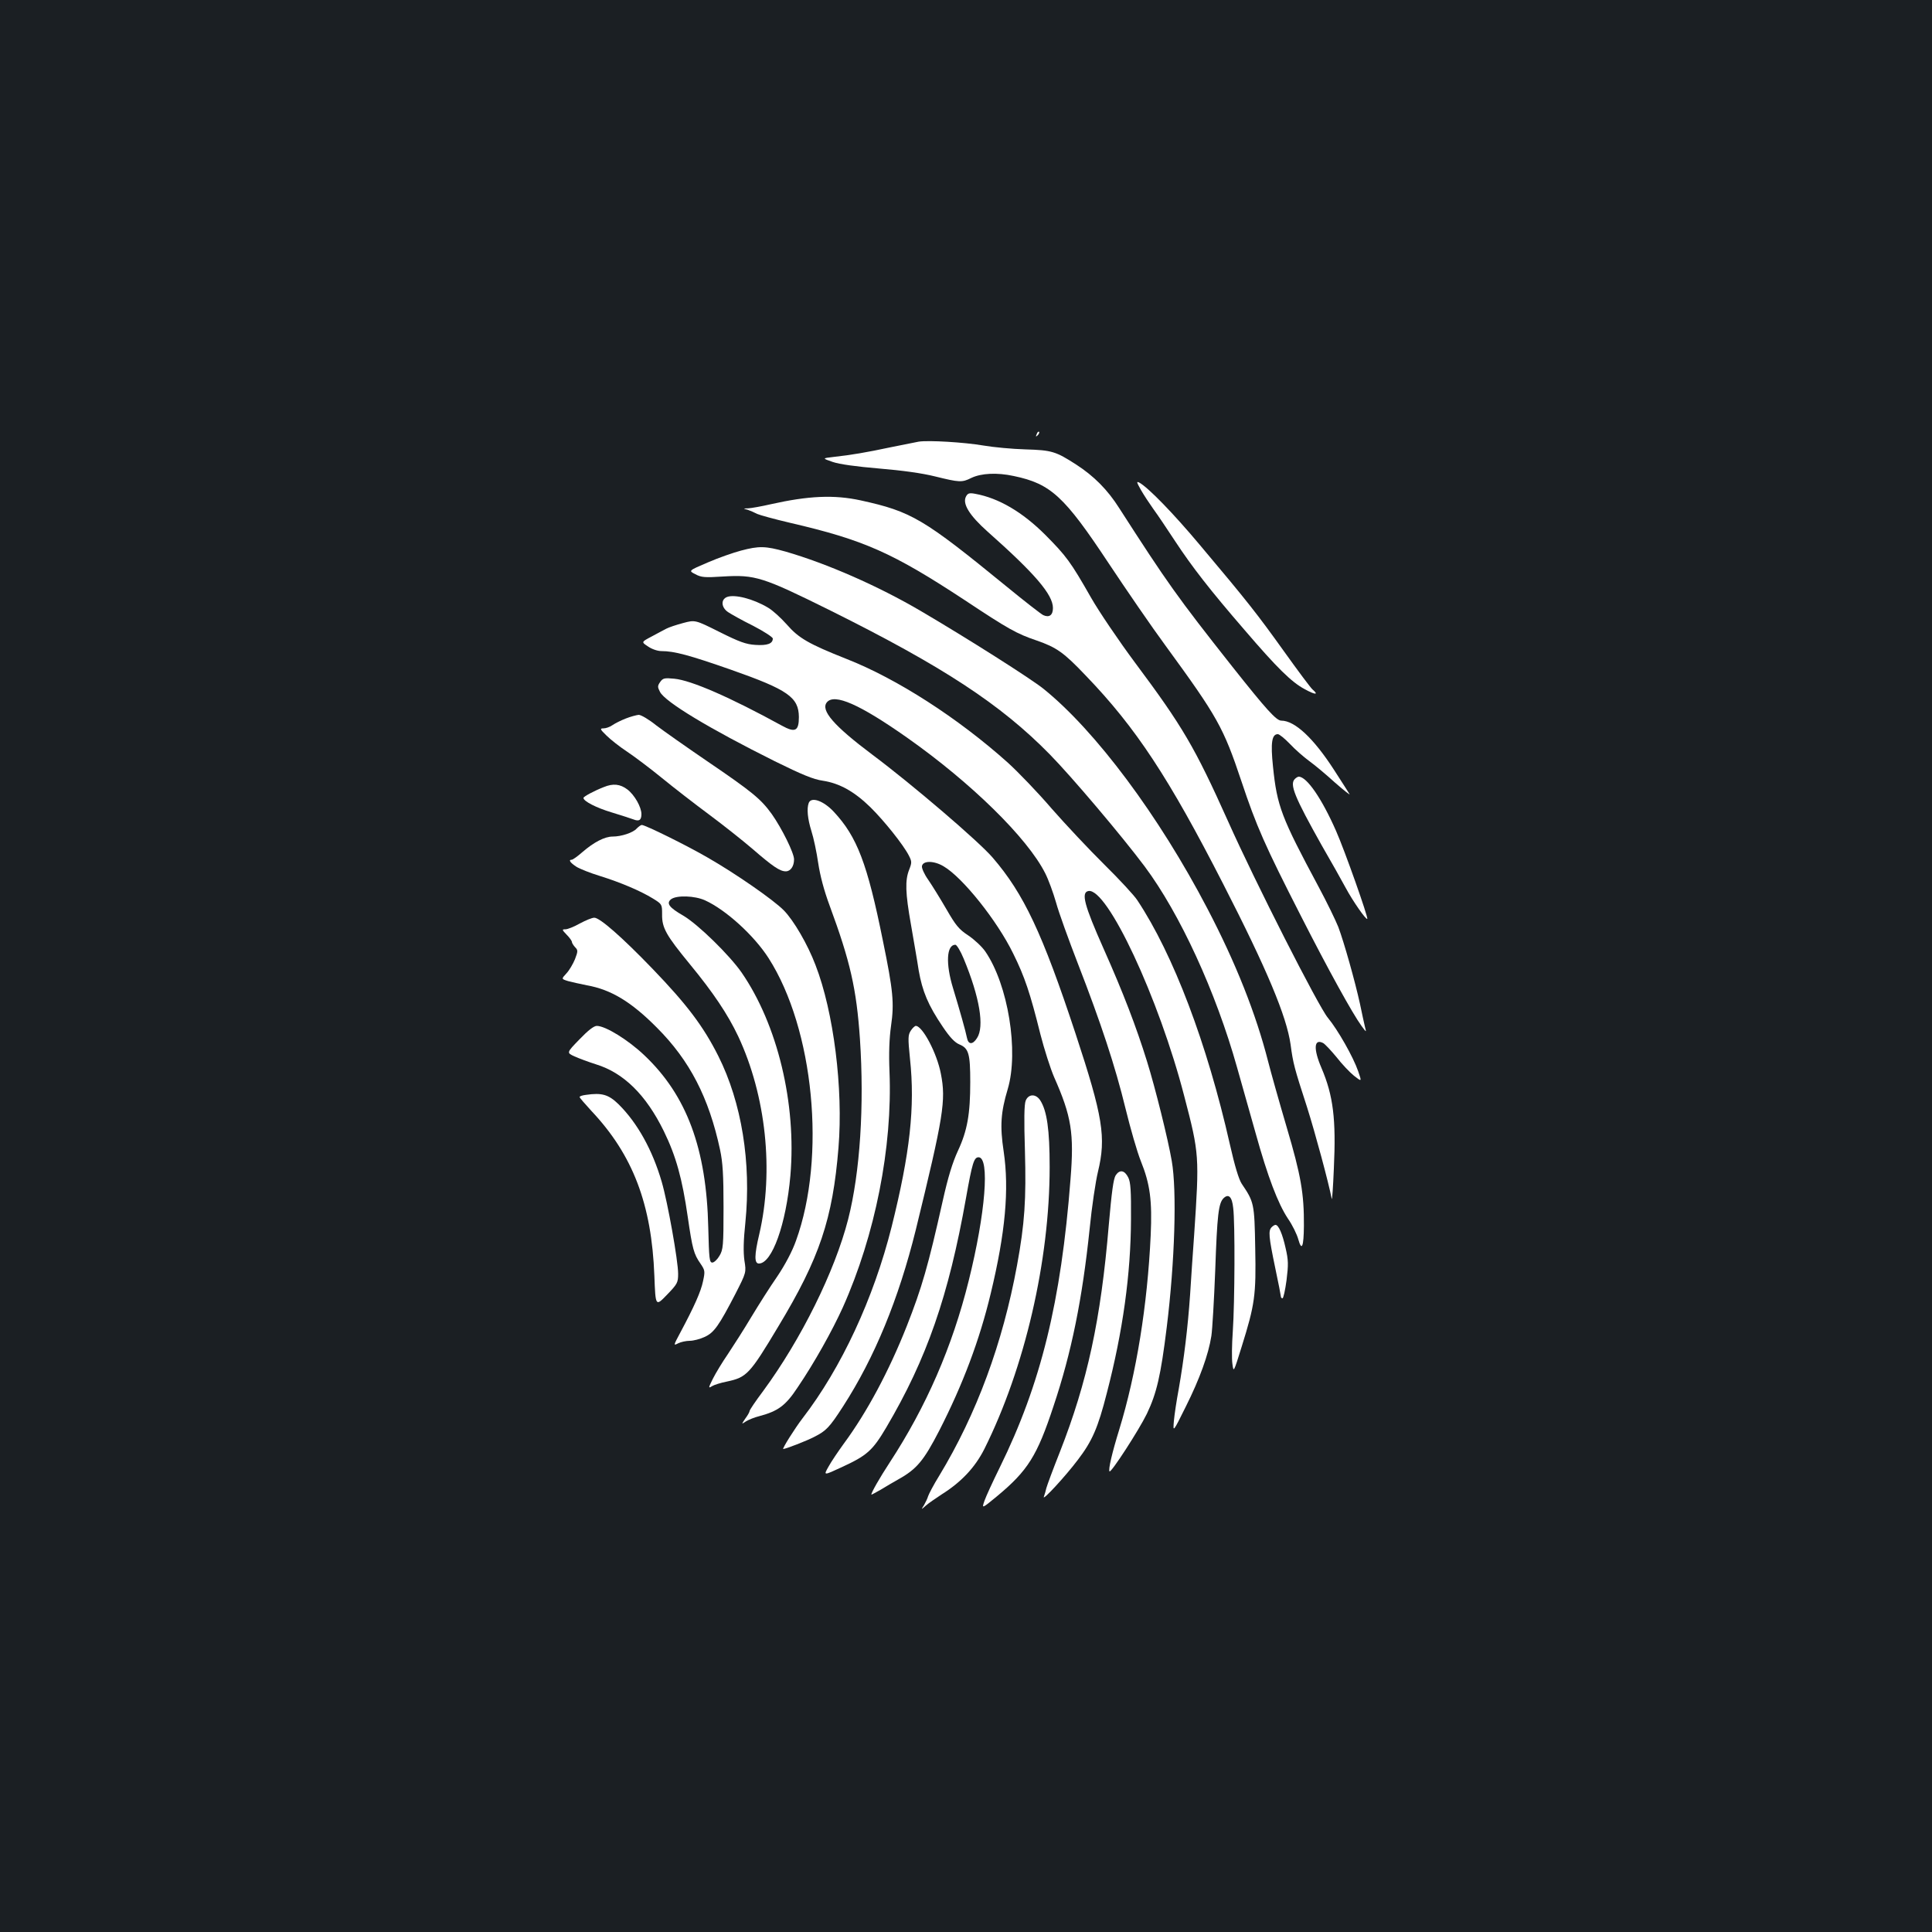 <?xml version="1.0" standalone="no"?>
<!DOCTYPE svg PUBLIC "-//W3C//DTD SVG 20010904//EN"
 "http://www.w3.org/TR/2001/REC-SVG-20010904/DTD/svg10.dtd">
<svg version="1.0" xmlns="http://www.w3.org/2000/svg"
 width="1000pt" height="1000pt" viewBox="0 0 1000 1000"
 preserveAspectRatio="xMidYMid meet">
<rect width="100%" height="100%" fill="#1b1f23"/>
<g transform="translate(0,1000) scale(0.1,-0.1)"
fill="#ffffff" stroke="none">
<path d="M5366 7753 c-6 -14 -5 -15 5 -6 7 7 10 15 7 18 -3 3 -9 -2 -12 -12z"/>
<path d="M4755 7714 c-16 -3 -82 -16 -145 -29 -127 -27 -204 -40 -295 -50 -60
-7 -60 -7 -5 -26 35 -12 122 -24 240 -34 120 -10 222 -24 290 -41 126 -31 139
-32 187 -8 52 25 134 29 221 10 191 -40 261 -105 490 -451 91 -137 224 -331
297 -430 267 -366 297 -419 391 -700 77 -231 121 -331 307 -695 143 -281 268
-507 314 -570 26 -35 26 -35 18 -5 -4 17 -16 71 -26 120 -26 118 -82 317 -112
397 -14 35 -59 128 -102 208 -193 360 -215 417 -236 622 -13 124 -6 168 25
168 8 0 36 -23 63 -51 26 -28 71 -67 98 -87 28 -20 88 -70 134 -112 47 -41 81
-68 76 -60 -5 8 -41 65 -80 125 -106 164 -203 255 -273 255 -26 0 -78 58 -254
280 -286 362 -336 433 -585 820 -60 95 -131 166 -222 225 -107 69 -127 75
-264 79 -67 2 -165 11 -217 20 -100 17 -284 28 -335 20z"/>
<path d="M5906 7463 c15 -26 44 -70 64 -98 20 -27 71 -103 113 -167 87 -132
179 -251 359 -459 167 -195 243 -270 311 -306 54 -30 75 -31 41 -2 -9 7 -76
97 -149 199 -137 191 -185 253 -436 551 -135 161 -266 296 -312 321 -16 8 -14
2 9 -39z"/>
<path d="M5000 7430 c-20 -37 18 -98 111 -181 247 -219 339 -327 339 -396 0
-37 -19 -51 -50 -37 -11 5 -97 72 -191 149 -430 351 -490 387 -754 445 -138
30 -270 24 -466 -20 -48 -11 -99 -20 -115 -21 -29 -1 -29 -1 -3 -8 14 -5 35
-14 48 -21 13 -6 89 -27 170 -46 384 -89 531 -155 904 -400 226 -150 269 -174
372 -209 104 -36 141 -62 255 -182 260 -270 430 -529 711 -1078 228 -445 328
-685 349 -831 13 -98 19 -121 85 -324 43 -136 111 -388 128 -475 2 -11 7 60
11 157 12 255 -3 377 -64 520 -43 100 -39 154 9 129 10 -6 41 -39 69 -73 27
-35 68 -78 90 -96 41 -32 41 -32 22 23 -26 75 -105 214 -157 277 -48 57 -376
702 -517 1018 -172 383 -234 489 -481 820 -84 113 -187 265 -228 337 -106 186
-128 215 -236 324 -119 119 -242 191 -363 213 -31 6 -39 3 -48 -14z"/>
<path d="M3835 7150 c-38 -10 -116 -37 -171 -61 -101 -43 -101 -43 -65 -61 31
-17 50 -18 143 -12 167 10 205 -2 556 -176 583 -290 882 -486 1135 -744 114
-116 373 -422 492 -581 182 -244 368 -648 478 -1040 25 -88 68 -241 96 -340
63 -227 116 -365 167 -442 23 -33 47 -82 54 -108 18 -64 28 -38 29 70 1 167
-15 260 -89 510 -39 132 -82 285 -96 340 -63 247 -167 510 -315 793 -250 479
-578 919 -847 1136 -64 52 -395 262 -637 404 -218 128 -484 245 -699 307 -104
29 -137 30 -231 5z"/>
<path d="M3763 6910 c-33 -13 -30 -54 5 -78 15 -10 73 -43 130 -71 56 -29 102
-59 102 -66 0 -27 -29 -37 -90 -33 -49 3 -84 16 -186 67 -126 63 -126 63 -189
46 -34 -9 -73 -22 -86 -29 -13 -7 -48 -25 -77 -41 -53 -28 -53 -28 -18 -51 20
-14 50 -24 69 -24 67 0 145 -21 362 -97 293 -103 349 -142 350 -244 0 -73 -19
-83 -88 -45 -268 147 -470 235 -557 243 -51 5 -59 3 -73 -17 -14 -20 -14 -26
-1 -51 26 -52 257 -191 594 -359 142 -70 200 -94 249 -101 86 -13 163 -56 246
-137 72 -71 171 -195 199 -250 16 -31 16 -37 2 -73 -22 -55 -20 -121 9 -284
13 -77 32 -183 40 -237 19 -109 49 -181 125 -293 37 -55 62 -81 86 -91 48 -20
56 -48 56 -195 0 -165 -15 -251 -64 -356 -28 -61 -51 -135 -79 -261 -75 -335
-107 -446 -186 -647 -92 -232 -205 -444 -326 -608 -29 -40 -65 -93 -79 -119
-26 -46 -26 -46 69 -2 130 60 159 85 230 205 210 356 323 681 413 1188 32 180
41 211 65 211 59 0 36 -290 -51 -639 -85 -342 -220 -652 -409 -941 -53 -81
-95 -155 -95 -166 0 -2 21 10 48 25 26 16 67 40 92 54 95 53 131 96 212 253
122 239 208 467 266 709 76 315 96 539 67 735 -20 132 -15 203 21 323 58 195
2 540 -116 712 -17 25 -57 62 -88 83 -49 32 -65 52 -114 137 -32 55 -74 123
-94 152 -20 28 -34 60 -32 70 5 29 62 29 112 -1 98 -57 277 -281 360 -451 60
-121 88 -205 141 -418 20 -78 52 -178 71 -222 90 -203 104 -290 85 -528 -49
-636 -154 -1061 -366 -1492 -35 -71 -71 -149 -79 -172 -15 -43 -15 -43 64 22
160 133 208 209 293 467 93 277 149 554 187 918 11 113 31 246 43 295 43 178
26 284 -116 715 -172 521 -268 724 -429 911 -72 84 -418 380 -623 533 -200
150 -269 230 -235 271 39 47 169 -10 415 -183 331 -233 623 -519 715 -702 16
-31 41 -99 56 -151 14 -52 66 -195 114 -319 118 -304 192 -527 246 -749 25
-102 60 -224 79 -271 48 -119 59 -205 51 -383 -17 -364 -74 -716 -163 -1007
-36 -116 -58 -209 -50 -216 8 -8 151 212 193 298 51 107 72 197 103 448 42
340 53 707 26 861 -19 111 -85 377 -128 515 -56 180 -123 355 -225 584 -100
225 -117 290 -79 298 97 20 366 -555 497 -1063 78 -298 78 -310 51 -715 -6
-85 -16 -225 -21 -310 -12 -174 -32 -335 -59 -490 -11 -58 -22 -132 -25 -165
-5 -60 -5 -60 62 75 72 144 117 269 132 365 5 33 14 186 20 340 10 287 17 347
43 373 26 25 44 8 50 -50 10 -77 8 -491 -2 -638 -5 -69 -6 -145 -2 -170 6 -45
6 -45 48 90 68 218 75 265 70 510 -4 232 -6 238 -70 333 -15 23 -36 92 -61
203 -118 523 -293 984 -479 1264 -16 25 -93 108 -171 185 -78 77 -200 207
-272 289 -71 83 -174 190 -228 239 -257 230 -573 434 -836 537 -194 77 -246
107 -307 177 -31 35 -75 75 -98 88 -77 46 -173 70 -212 55z m1225 -1872 c83
-200 108 -352 69 -411 -22 -35 -45 -35 -52 1 -6 32 -38 145 -72 257 -39 127
-34 225 12 225 7 0 27 -33 43 -72z"/>
<path d="M3239 6281 c-26 -10 -57 -26 -70 -35 -13 -9 -33 -16 -45 -16 -20 0
-19 -4 15 -37 20 -20 68 -58 106 -83 39 -26 120 -87 180 -136 61 -50 171 -135
245 -190 74 -55 176 -136 225 -178 105 -91 142 -116 172 -116 25 0 43 26 43
62 0 33 -63 160 -115 234 -57 79 -101 115 -336 275 -107 73 -225 156 -263 185
-37 30 -78 54 -90 54 -11 -1 -42 -9 -67 -19z"/>
<path d="M6702 5968 c-28 -28 -2 -92 140 -345 47 -81 102 -179 123 -218 37
-69 106 -168 112 -161 6 6 -117 355 -162 456 -73 166 -151 280 -193 280 -4 0
-13 -5 -20 -12z"/>
<path d="M3125 5926 c-49 -19 -105 -49 -105 -56 0 -17 66 -51 146 -75 49 -15
99 -31 112 -36 30 -12 42 -4 42 27 0 37 -36 100 -73 128 -37 28 -74 32 -122
12z"/>
<path d="M4186 5844 c-11 -29 -6 -82 14 -146 11 -34 27 -109 35 -165 10 -66
30 -142 59 -220 107 -290 139 -430 157 -690 23 -345 1 -691 -61 -934 -69 -269
-243 -621 -440 -889 -39 -52 -70 -98 -70 -103 0 -5 -10 -23 -22 -39 -21 -31
-21 -31 3 -15 13 8 44 21 69 27 97 26 136 54 198 148 87 128 179 293 234 414
168 375 258 830 242 1222 -4 94 -1 172 8 236 17 118 11 182 -42 440 -81 402
-134 539 -254 668 -53 57 -117 80 -130 46z"/>
<path d="M3296 5712 c-19 -22 -80 -42 -125 -42 -41 0 -97 -29 -156 -80 -25
-22 -50 -40 -56 -40 -18 0 -8 -15 24 -36 17 -11 73 -33 122 -48 106 -33 210
-77 275 -117 47 -29 47 -30 47 -82 -1 -70 21 -108 144 -258 121 -147 196 -259
250 -373 144 -308 185 -697 109 -1024 -26 -109 -26 -152 -2 -152 68 0 141 204
163 455 32 372 -66 781 -253 1052 -63 90 -225 249 -302 294 -73 42 -89 64 -62
85 29 21 122 18 175 -6 108 -49 254 -182 329 -299 235 -367 299 -1030 142
-1463 -19 -54 -56 -124 -97 -185 -37 -53 -97 -148 -135 -211 -37 -62 -92 -148
-120 -190 -29 -42 -64 -100 -78 -128 -24 -48 -24 -51 -5 -39 11 7 46 18 77 24
103 22 118 37 267 286 213 353 281 555 311 925 25 305 -25 703 -119 945 -41
108 -113 231 -164 283 -53 54 -249 190 -392 272 -108 63 -325 170 -343 170 -5
0 -16 -8 -26 -18z"/>
<path d="M3001 5220 c-30 -17 -63 -30 -74 -30 -19 0 -19 -2 6 -28 15 -15 27
-32 27 -37 0 -5 7 -17 16 -27 16 -16 16 -21 0 -63 -10 -24 -29 -57 -44 -73
-27 -29 -27 -29 8 -40 19 -5 63 -15 98 -22 125 -22 230 -86 362 -219 170 -170
269 -362 327 -632 14 -66 18 -130 18 -299 0 -199 -2 -218 -21 -250 -11 -19
-28 -35 -37 -35 -15 0 -17 19 -21 180 -9 409 -111 685 -331 893 -83 79 -201
152 -246 152 -15 0 -45 -23 -90 -70 -67 -69 -67 -69 -25 -88 22 -10 73 -29
111 -41 143 -44 259 -158 351 -346 63 -129 95 -244 124 -445 24 -165 31 -191
66 -241 23 -34 24 -39 13 -90 -11 -54 -46 -132 -117 -265 -37 -69 -37 -70 -12
-57 14 7 41 13 60 13 19 0 54 9 77 20 49 22 74 58 160 224 56 110 56 110 46
172 -6 44 -5 103 5 196 31 310 -19 621 -140 862 -78 155 -163 267 -340 451
-158 164 -273 265 -302 265 -12 0 -45 -14 -75 -30z"/>
<path d="M4714 4665 c-14 -22 -15 -37 -4 -144 27 -251 0 -490 -95 -871 -93
-370 -260 -730 -461 -991 -40 -52 -107 -159 -100 -159 12 0 121 42 161 63 61
31 78 48 149 158 163 253 287 554 376 913 144 589 157 670 130 808 -20 106
-95 248 -130 248 -5 0 -17 -11 -26 -25z"/>
<path d="M3033 4333 c-18 -2 -33 -7 -33 -11 0 -4 28 -36 61 -72 215 -228 312
-483 326 -854 6 -159 6 -159 65 -98 54 56 58 63 58 109 0 67 -54 370 -85 476
-48 165 -126 305 -223 401 -52 51 -87 61 -169 49z"/>
<path d="M5309 4303 c-8 -19 -9 -102 -4 -258 7 -254 -1 -377 -41 -595 -74
-402 -209 -769 -403 -1089 -28 -45 -53 -93 -57 -105 -3 -11 -13 -32 -21 -46
-16 -25 -16 -25 8 -4 13 12 51 38 83 59 102 64 173 140 221 235 209 419 338
974 338 1460 0 193 -14 291 -49 345 -23 35 -61 33 -75 -2z"/>
<path d="M5775 3917 c-12 -18 -21 -87 -36 -258 -41 -490 -111 -812 -253 -1174
-35 -88 -66 -172 -70 -187 -3 -14 -9 -34 -13 -45 -10 -26 112 106 176 191 74
97 104 165 150 346 83 319 124 616 125 900 1 146 -2 191 -14 215 -19 38 -44
43 -65 12z"/>
<path d="M6582 3648 c-18 -18 -15 -49 18 -208 17 -79 30 -148 30 -152 0 -4 4
-8 8 -8 5 0 14 42 21 93 10 81 10 104 -5 168 -16 72 -36 119 -52 119 -5 0 -13
-5 -20 -12z"/>
</g>
</svg>
